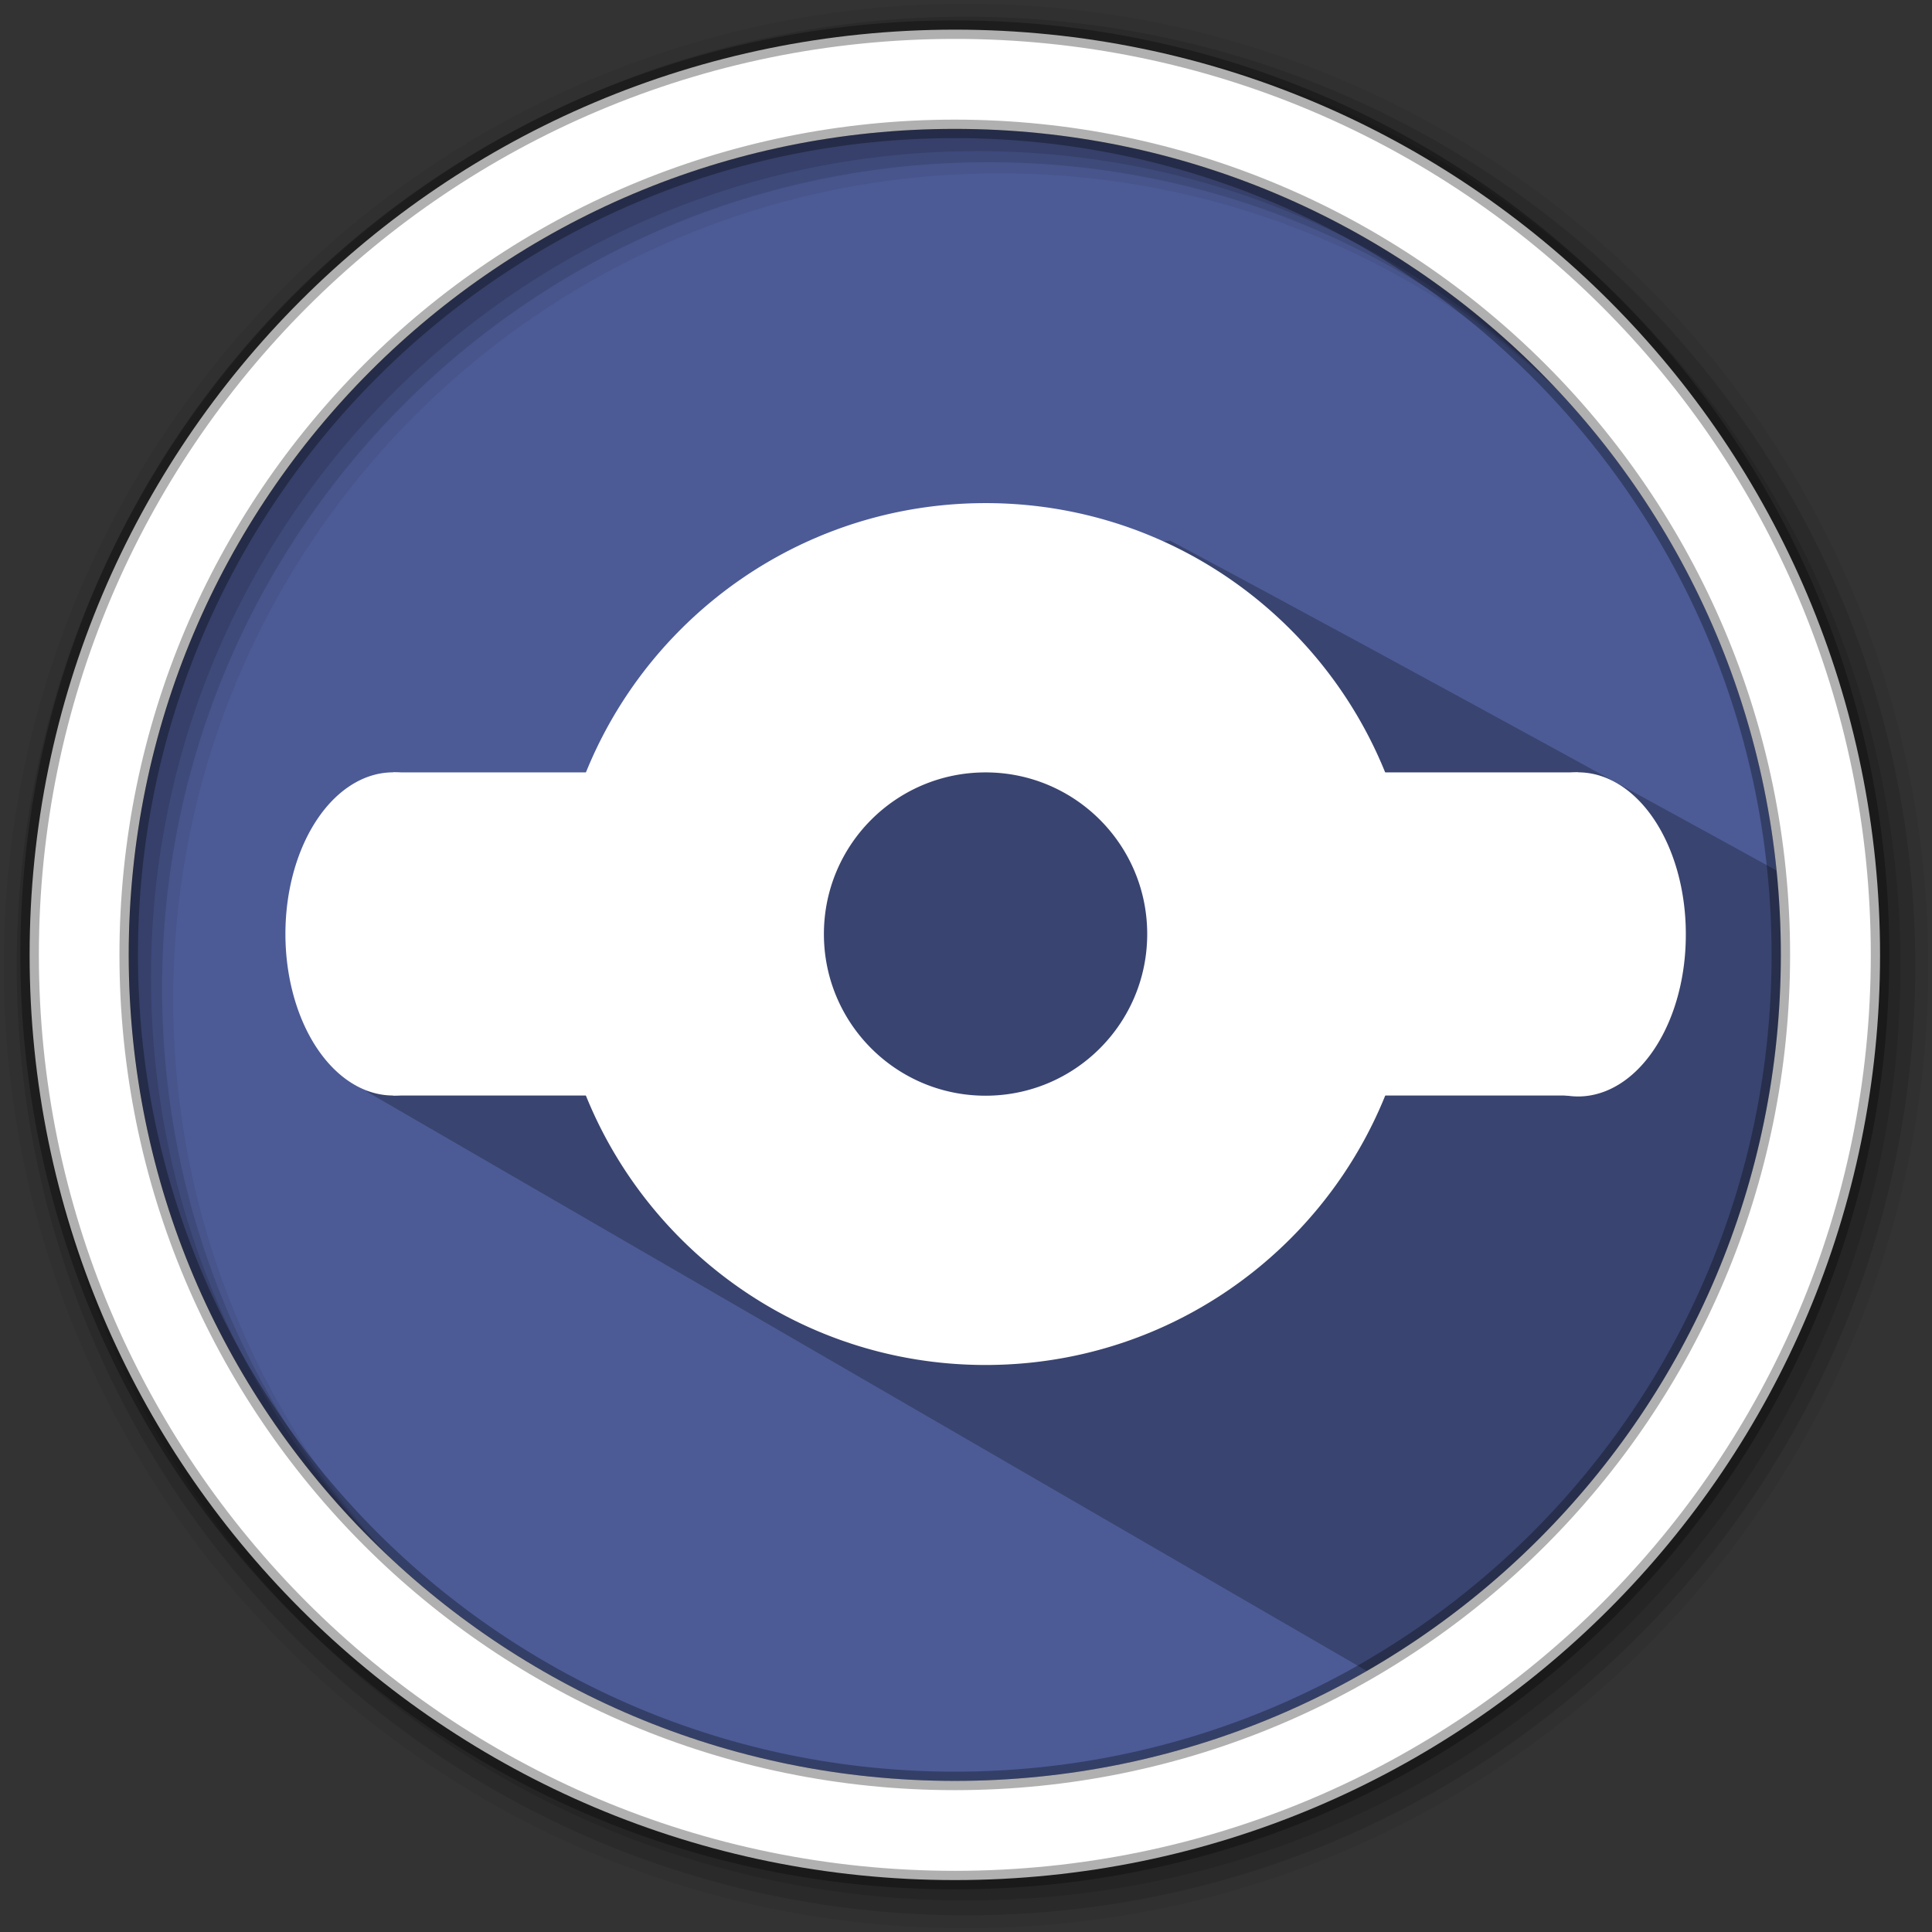 <svg xmlns="http://www.w3.org/2000/svg" height="512" viewBox="0 0 512 512" width="512"><rect x="0" y="0" width="512" height="512" fill="#333333" stroke="none"/><path d="M471.95 253.05c0 120.9-98.01 218.9-218.9 218.9-120.9 0-218.9-98.01-218.9-218.9 0-120.9 98.01-218.9 218.9-218.9 120.9 0 218.9 98.01 218.9 218.9" fill="#4C5B96" fill-rule="evenodd"/><path d="M256 1C115.17 1 1 115.17 1 256c0 140.83 114.17 255 255 255 140.83 0 255-114.17 255-255C511 115.17 396.83 1 256 1m8.827 44.93c120.9 0 218.9 98 218.9 218.9s-98 218.9-218.9 218.9-218.93-98-218.93-218.9 98.03-218.9 218.93-218.9" fill-opacity=".067" fill-rule="evenodd"/><g fill-opacity=".129" fill-rule="evenodd"><path d="M256 4.433c-138.94 0-251.57 112.63-251.57 251.57S117.06 507.573 256 507.573s251.57-112.63 251.57-251.57S394.94 4.433 256 4.433m5.885 38.556c120.9 0 218.9 98 218.9 218.9s-98 218.9-218.9 218.9-218.93-98-218.93-218.9 98.03-218.9 218.93-218.9"/><path d="M256 8.356c-136.77 0-247.64 110.87-247.64 247.64 0 136.77 110.87 247.64 247.64 247.64 136.77 0 247.64-110.87 247.64-247.64 0-136.77-110.87-247.64-247.64-247.64m2.942 31.69c120.9 0 218.9 98 218.9 218.9s-98 218.9-218.9 218.9-218.93-98-218.93-218.9 98.03-218.9 218.93-218.9"/></g><path d="M228.712 153.036L187.548 210.5l-70.458 11.596 16.303 54.744-36.386 12.337 269.447 156.1c92.165-13.44 128.747-196.476 112.58-210.055 0 0-109.84-60.52-168.94-91.95" opacity=".25"/><path d="M253.04 7.86C117.62 7.86 7.85 117.64 7.85 253.05c0 135.42 109.78 245.19 245.19 245.19 135.42 0 245.19-109.78 245.19-245.19 0-135.42-109.78-245.19-245.19-245.19zm0 26.296c120.9 0 218.9 98 218.9 218.9s-98 218.9-218.9 218.9-218.93-98-218.93-218.9 98.03-218.9 218.93-218.9z" fill="#fff" fill-rule="evenodd" stroke="#000" stroke-opacity=".31" stroke-width="4.904"/><g fill="#fff"><path d="M104.192 204.694v85.627h99.94v-85.626zm214.092 0v85.627h99.94v-85.626z"/><path d="M132.734 247.5a28.548 42.822 0 1 1-57.096 0 28.548 42.822 0 1 1 57.096 0zM446.76 247.5a28.548 42.822 0 1 1-57.095 0 28.548 42.822 0 1 1 57.096 0zM261.183 133.33c-63.07 0-114.203 51.082-114.203 114.202 0 63.07 51.083 114.203 114.203 114.203 63.07 0 114.203-51.082 114.203-114.203 0-63.07-51.083-114.203-114.203-114.203zm0 71.364c23.67 0 42.838 19.168 42.838 42.838s-19.167 42.84-42.837 42.84-42.84-19.17-42.84-42.84 19.17-42.838 42.84-42.838z"/></g></svg>